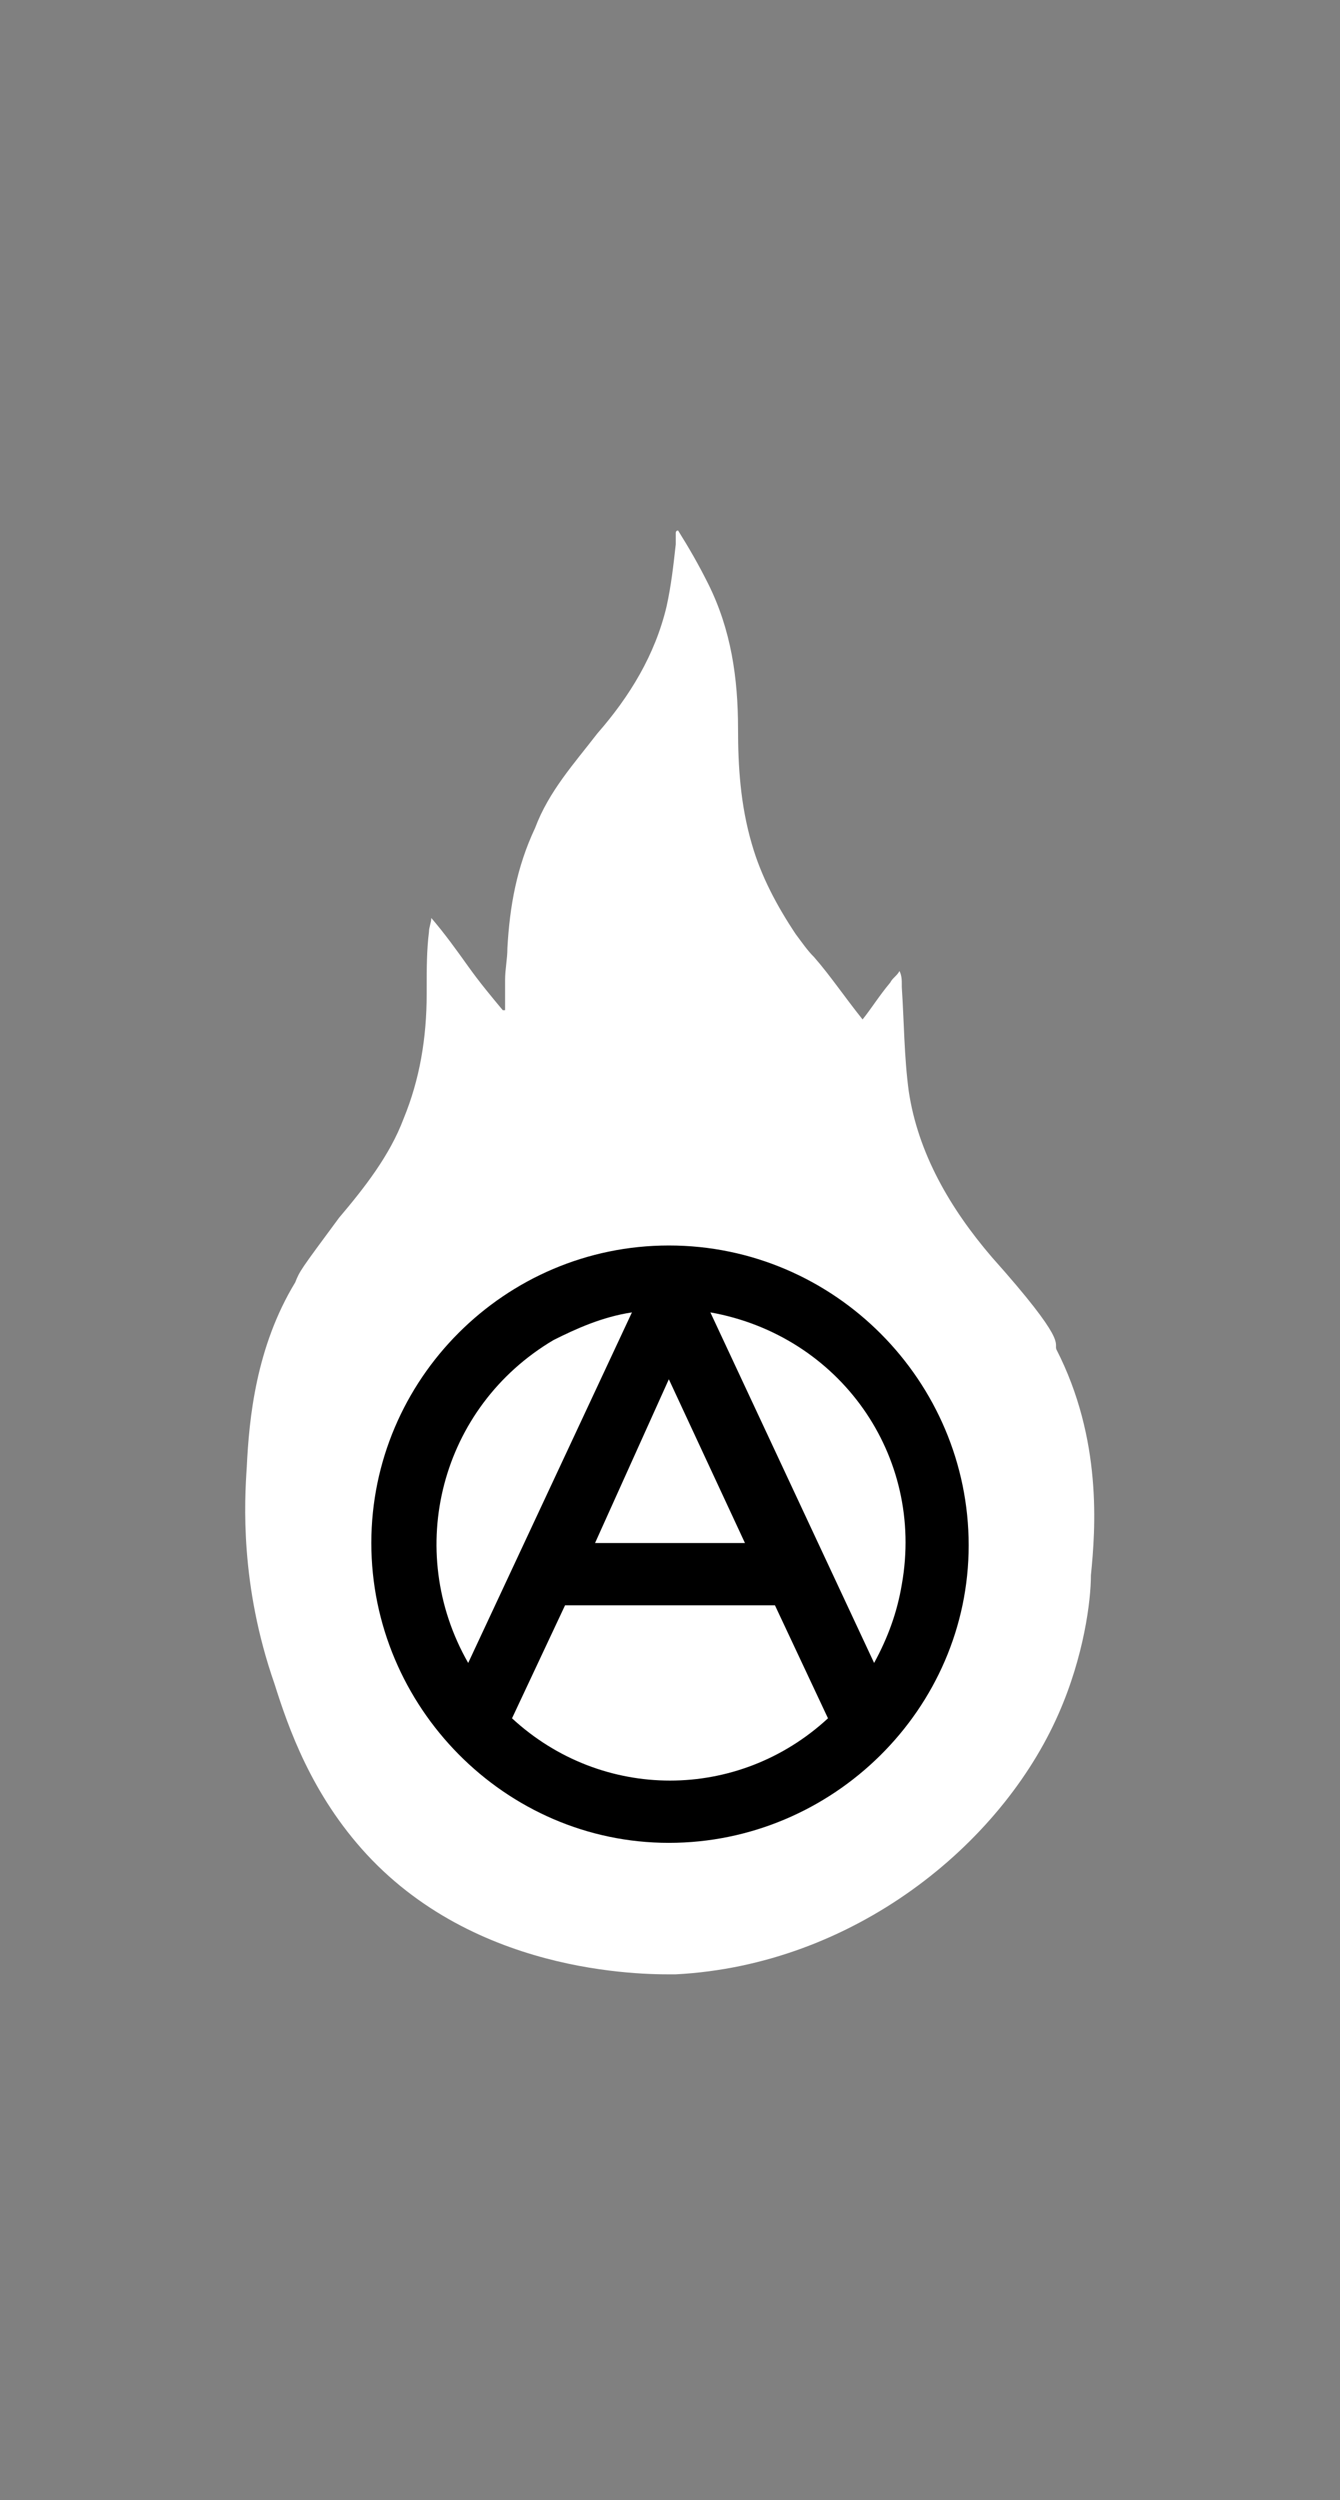 <?xml version="1.0" encoding="utf-8"?>
<!-- Generator: Adobe Illustrator 26.0.1, SVG Export Plug-In . SVG Version: 6.00 Build 0)  -->
<svg version="1.1" id="Слой_1" xmlns="http://www.w3.org/2000/svg" xmlns:xlink="http://www.w3.org/1999/xlink" x="0px" y="0px"
	 viewBox="0 0 58.1 108.4" style="enable-background:new 0 0 58.1 108.4;" xml:space="preserve">
<rect x="0" y="0" width="58.1" height="108.4" fill="#808080" stroke="none"/>
<style type="text/css">
	.st0{fill:#FFFFFF;}
</style>
<g>
	<g>
		<path class="st0" d="M45.8,58.5c-0.1-0.3,0.5-0.3-2.8-4c-1.8-2.1-3.2-4.5-3.6-7.2c-0.2-1.5-0.2-3-0.3-4.5c0-0.1,0-0.1,0-0.1
			c0-0.2,0-0.4-0.1-0.6c-0.1,0.2-0.3,0.3-0.4,0.5c-0.5,0.6-0.8,1.1-1.2,1.6c-0.8-1-1.4-1.9-2.1-2.7c-0.3-0.3-0.5-0.6-0.8-1
			c-0.8-1.2-1.5-2.5-1.9-3.9c-0.5-1.7-0.6-3.4-0.6-5c0-2.2-0.3-4.3-1.3-6.3c-0.4-0.8-0.8-1.5-1.3-2.3c-0.1,0-0.1,0.1-0.1,0.1
			c0,0.2,0,0.3,0,0.5c-0.1,0.9-0.2,1.8-0.4,2.7c-0.5,2.1-1.6,3.9-3,5.5c-1,1.3-2.1,2.5-2.7,4.1c-0.8,1.7-1.1,3.4-1.2,5.2
			c0,0.5-0.1,0.9-0.1,1.4c0,0.5,0,0.8,0,1.3c-0.1,0-0.1,0-0.1,0c-0.5-0.6-1-1.2-1.5-1.9c-0.5-0.7-1-1.4-1.6-2.1
			c0,0.2-0.1,0.4-0.1,0.6c-0.1,0.8-0.1,1.6-0.1,2.5c0,0.1,0,0.1,0,0.2c0,1.9-0.3,3.7-1,5.4c-0.6,1.6-1.7,3-2.8,4.3
			c-1.7,2.3-1.7,2.3-1.9,2.8c-1.7,2.8-2,5.9-2.1,8c-0.1,1.5-0.3,5.1,1.2,9.4c0.6,1.9,1.6,4.8,4,7.4c5,5.4,12.5,5.2,13.4,5.2
			C37,85.2,43.4,80,45.9,74.3c1.1-2.5,1.4-4.9,1.4-6C47.5,66.3,47.8,62.4,45.8,58.5z"/>
	</g>
	<path d="M29,54c-7.1,0-12.9,5.8-12.9,12.9S21.9,79.9,29,79.9S42,74.1,42,67S36.2,54,29,54z M30.8,56.9c5.6,1,9.3,6.2,8.3,11.8
		c-0.2,1.2-0.6,2.3-1.2,3.4L30.8,56.9z M27.4,56.9l-7.1,15.2c-2.8-4.9-1.2-11.1,3.7-14C25,57.6,26.1,57.1,27.4,56.9L27.4,56.9z
		 M29,59.8l3.3,7.1h-6.5L29,59.8z M24.5,69.6h9.1l2.3,4.9c-3.9,3.6-9.8,3.6-13.7,0L24.5,69.6z"/>
</g>
</svg>
